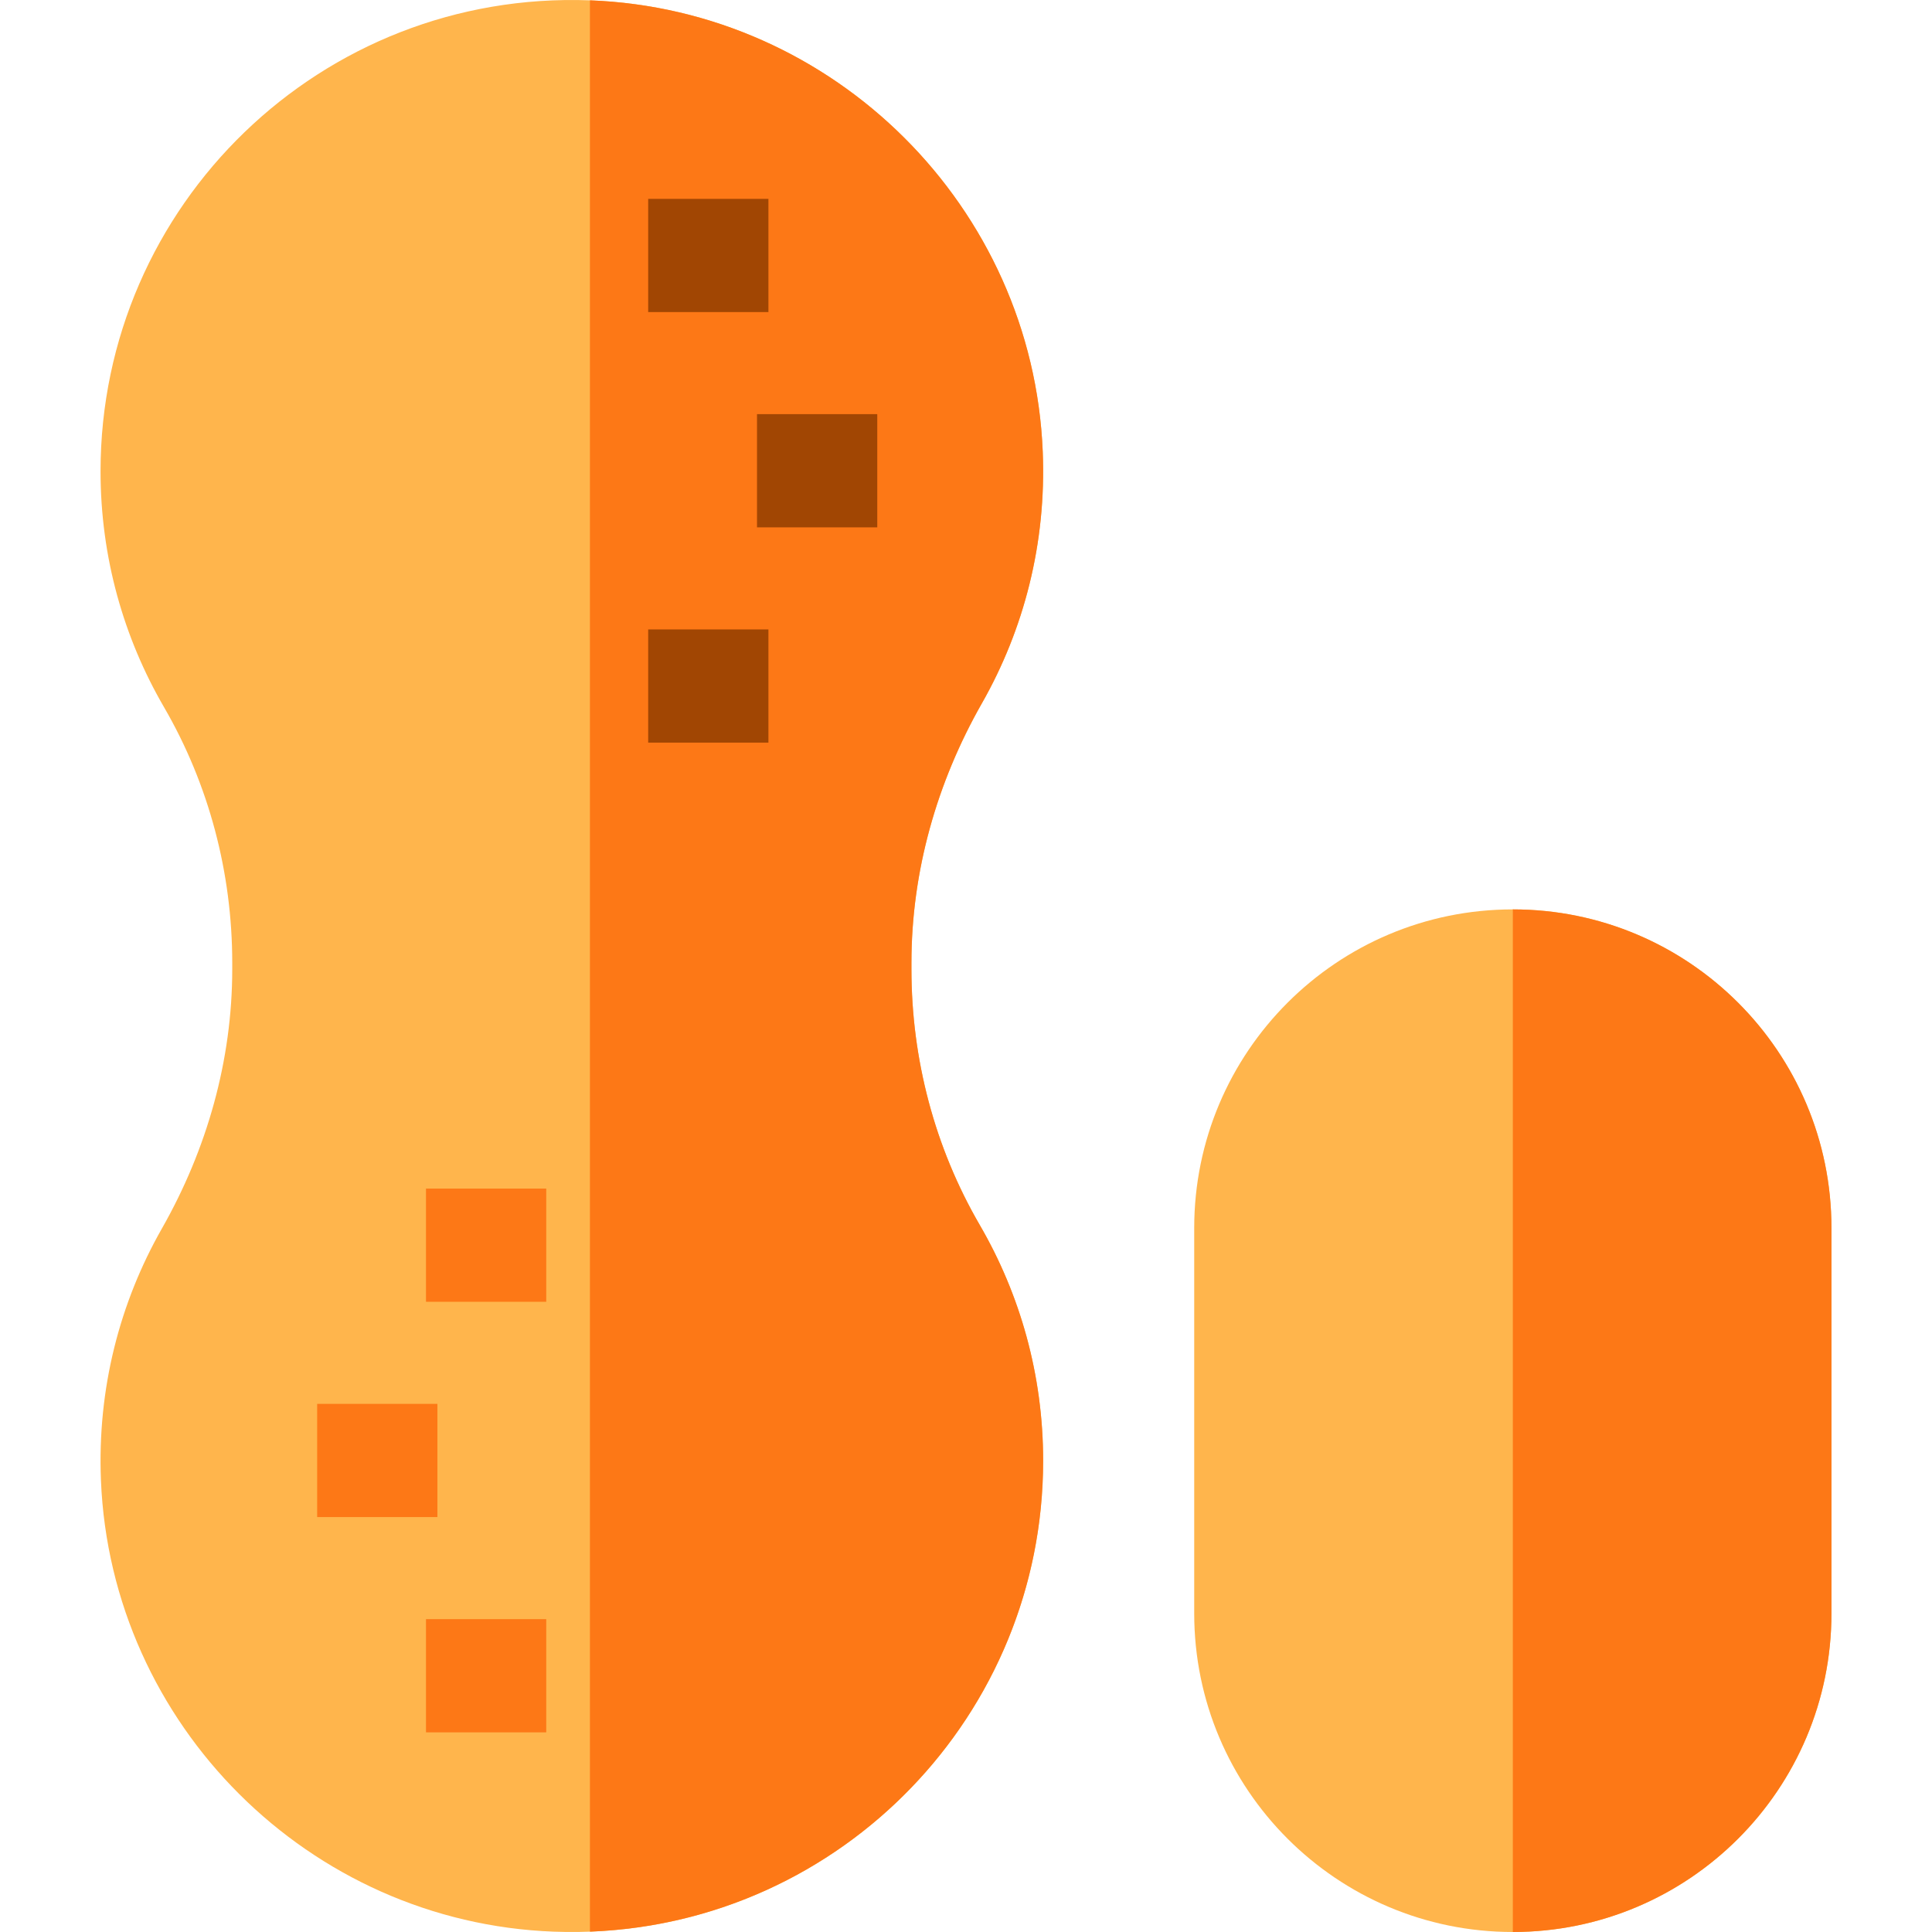 <svg id="Capa_1" enable-background="new 0 0 512 512" height="512" viewBox="0 0 512 512" width="512" xmlns="http://www.w3.org/2000/svg"><g><g><g><path d="m260.198 186.404c11.128-19.551 17.135-42.385 16.14-66.721-2.65-64.777-55.209-117.167-119.996-119.593-71.167-2.665-129.698 54.237-129.698 124.809 0 22.781 6.131 44.108 16.805 62.477 11.951 20.567 18.098 43.991 18.098 67.778v1.687c0 24.17-6.703 47.751-18.658 68.757-11.126 19.549-17.133 42.38-16.138 66.713 2.647 64.779 55.205 117.172 119.993 119.6 71.168 2.667 129.701-54.236 129.701-124.81 0-22.781-6.13-44.106-16.804-62.475-11.952-20.567-18.099-43.991-18.099-67.779v-1.687c-.001-24.17 6.701-47.751 18.656-68.756z" fill="#ffb54c"/></g></g><g><path d="m276.444 387.099c0-22.781-6.13-44.106-16.804-62.475-11.952-20.567-18.099-43.991-18.099-67.779v-1.687c0-24.169 6.702-47.75 18.657-68.755 11.128-19.551 17.135-42.385 16.14-66.721-2.65-64.776-55.209-117.166-119.996-119.592v511.815c66.757-2.521 120.102-57.432 120.102-124.806z" fill="#fd7816"/></g><g><g><g><g><path d="m84.051 372.038h31.867v30h-31.867z" fill="#fd7816"/></g><g><path d="m112.893 314.987h31.867v30h-31.867z" fill="#fd7816"/></g><g><path d="m112.893 429.09h31.867v30h-31.867z" fill="#fd7816"/></g></g><g><g><path d="m200.616 109.754h31.867v30h-31.867z" fill="#a14603"/></g><g><path d="m171.773 52.703h31.867v30h-31.867z" fill="#a14603"/></g><g><path d="m171.773 166.805h31.867v30h-31.867z" fill="#a14603"/></g></g></g><g><path d="m400.917 512c-46.634 0-84.438-37.804-84.438-84.438v-102.124c0-46.634 37.804-84.438 84.438-84.438 46.634 0 84.438 37.804 84.438 84.438v102.124c0 46.633-37.804 84.438-84.438 84.438z" fill="#ffb54c"/></g><path d="m400.917 241v271c46.634 0 84.438-37.804 84.438-84.438v-102.124c0-46.634-37.804-84.438-84.438-84.438z" fill="#fd7816"/></g></g></svg>